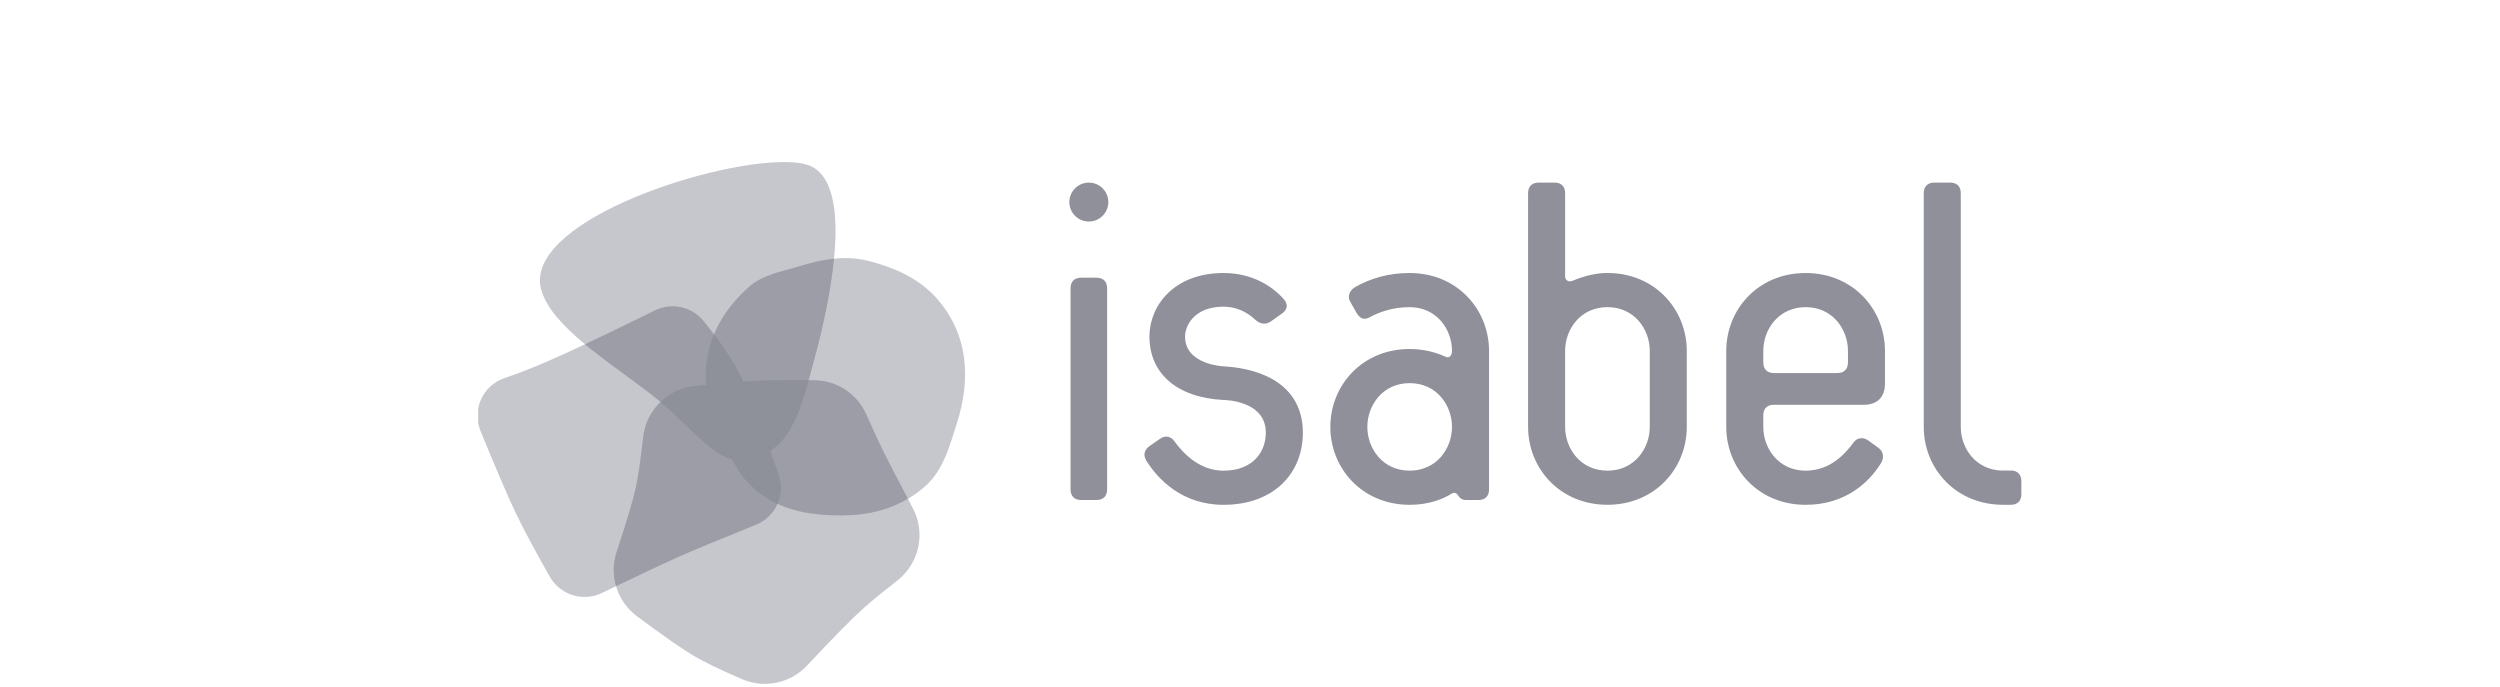 <?xml version="1.0" encoding="UTF-8" standalone="no"?>
<!DOCTYPE svg PUBLIC "-//W3C//DTD SVG 1.1//EN" "http://www.w3.org/Graphics/SVG/1.1/DTD/svg11.dtd">
<svg width="182" height="50" viewBox="0 0 182 50" version="1.1" xmlns="http://www.w3.org/2000/svg" xmlns:xlink="http://www.w3.org/1999/xlink" xml:space="preserve" xmlns:serif="http://www.serif.com/" style="fill-rule:evenodd;clip-rule:evenodd;stroke-linejoin:round;stroke-miterlimit:2;">
    <g transform="matrix(1.185,0,0,1.185,34.807,5.917)">
        <clipPath id="_clip1">
            <rect x="0" y="0" width="95" height="38"/>
        </clipPath>
        <g clip-path="url(#_clip1)">
            <path d="M16.844,18.42C16.272,18.45 15.336,18.53 14.031,18.659C14.059,19.069 14.126,19.483 14.225,19.9C14.239,19.956 14.251,20.012 14.266,20.07C14.287,20.151 14.314,20.233 14.339,20.313C14.438,20.645 14.556,20.978 14.699,21.312C14.898,21.774 15.252,22.543 15.631,23.233C16.085,23.356 16.558,23.352 17.078,23.158C18.99,22.443 19.653,20.705 20.304,18.369C18.676,18.369 17.521,18.387 16.847,18.422" style="fill:rgb(143,144,154);fill-rule:nonzero;"/>
            <path d="M17.933,22.711C17.834,22.436 17.737,22.171 17.643,21.917C17.642,21.914 17.641,21.91 17.64,21.907C17.549,21.663 17.463,21.431 17.38,21.206C17.368,21.177 17.356,21.146 17.346,21.116C17.273,20.924 17.203,20.739 17.135,20.56C17.105,20.481 17.076,20.406 17.046,20.331C16.997,20.205 16.949,20.08 16.902,19.962C16.844,19.811 16.786,19.669 16.73,19.531C16.715,19.494 16.7,19.454 16.685,19.418C16.536,19.05 16.4,18.729 16.279,18.457C15.589,18.508 14.6,18.598 13.304,18.731C12.494,18.814 11.769,19.17 11.213,19.702C13.657,21.765 14.987,23.936 17.077,23.155C17.397,23.036 17.679,22.884 17.934,22.709" style="fill:rgb(143,144,154);fill-rule:nonzero;"/>
            <path d="M16.683,19.418C16.465,18.878 16.275,18.439 16.117,18.109C15.772,17.385 15.225,16.532 14.493,15.56C14.007,16.747 13.886,18.014 14.105,19.313C14.109,19.341 14.115,19.368 14.12,19.396C14.151,19.572 14.184,19.747 14.228,19.923C14.344,20.403 14.502,20.887 14.711,21.373C15.043,22.142 15.809,23.78 16.395,24.443C17.016,25.144 17.677,25.624 18.384,25.959C18.626,25.407 18.668,24.766 18.451,24.154C18.158,23.331 17.89,22.59 17.641,21.917C17.64,21.913 17.639,21.91 17.637,21.906C17.547,21.664 17.461,21.429 17.378,21.206C17.366,21.176 17.354,21.146 17.343,21.116C17.271,20.924 17.2,20.737 17.131,20.559C17.101,20.481 17.073,20.407 17.043,20.331C16.994,20.206 16.945,20.079 16.899,19.962C16.839,19.811 16.784,19.67 16.727,19.531C16.712,19.494 16.697,19.454 16.682,19.418" style="fill:rgb(143,144,154);fill-rule:nonzero;"/>
            <path d="M17.698,22.851C17.777,22.805 17.858,22.761 17.932,22.71C17.837,22.45 17.746,22.2 17.657,21.959C17.624,21.872 17.594,21.791 17.563,21.706C17.508,21.558 17.453,21.41 17.4,21.269C17.361,21.164 17.323,21.064 17.285,20.963C17.244,20.857 17.204,20.751 17.166,20.649C17.122,20.535 17.08,20.425 17.038,20.317C17.008,20.239 16.978,20.161 16.947,20.086C16.902,19.971 16.857,19.856 16.815,19.748C16.794,19.695 16.773,19.643 16.752,19.591C16.704,19.471 16.656,19.352 16.61,19.24C16.602,19.219 16.594,19.2 16.585,19.179C16.473,18.909 16.37,18.667 16.275,18.455C16.171,18.463 16.052,18.472 15.934,18.482C15.423,18.523 14.791,18.581 14.029,18.657C14.054,19.017 14.113,19.379 14.191,19.743C14.307,20.262 14.469,20.784 14.696,21.307C14.895,21.769 15.249,22.539 15.628,23.229C15.74,23.259 15.853,23.282 15.968,23.296C15.975,23.296 15.982,23.296 15.989,23.297C16.096,23.308 16.205,23.314 16.316,23.309C16.35,23.308 16.386,23.301 16.421,23.298C16.507,23.291 16.593,23.283 16.681,23.266C16.809,23.239 16.938,23.203 17.072,23.153C17.3,23.068 17.503,22.963 17.696,22.848" style="fill:rgb(143,144,154);fill-rule:nonzero;"/>
            <path d="M21.85,26.67C23.455,26.724 25.007,26.476 26.393,25.635C25.654,24.233 25.143,23.246 24.862,22.675C24.592,22.128 24.258,21.406 23.861,20.509L23.835,20.453C23.274,19.186 22.02,18.37 20.635,18.367C18.829,18.365 17.566,18.384 16.846,18.421C16.274,18.451 15.338,18.53 14.033,18.66C14.093,19.55 14.322,20.461 14.715,21.373C15.046,22.144 15.812,23.781 16.399,24.444C17.934,26.18 19.703,26.598 21.85,26.671" style="fill:rgb(143,144,154);fill-opacity:0.5;fill-rule:nonzero;"/>
            <path d="M16.118,18.111C15.677,17.188 14.923,16.064 13.854,14.74C13.134,13.847 11.889,13.573 10.86,14.082C9.183,14.909 7.757,15.599 6.568,16.158C7.796,17.174 9.257,18.178 10.587,19.198C13.445,21.389 14.813,24.002 17.075,23.156C17.395,23.036 17.677,22.885 17.932,22.71C17.13,20.498 16.522,18.958 16.118,18.11" style="fill:rgb(143,144,154);fill-opacity:0.5;fill-rule:nonzero;"/>
            <path d="M21.858,10.902C21.108,10.981 20.362,11.173 19.6,11.404C18.608,11.704 17.488,11.883 16.638,12.635C13.925,15.035 13.337,18.155 14.696,21.309C14.895,21.771 15.249,22.54 15.628,23.23C16.082,23.354 16.555,23.349 17.075,23.155C19.337,22.309 19.851,20.036 20.664,17.029C21.214,14.999 21.671,12.832 21.858,10.902Z" style="fill:rgb(143,144,154);fill-opacity:0.5;fill-rule:nonzero;"/>
            <path d="M16.276,18.458C15.587,18.508 14.598,18.599 13.302,18.732C11.642,18.902 10.325,20.206 10.14,21.864C9.98,23.288 9.827,24.34 9.676,25.017C9.507,25.782 9.118,27.082 8.511,28.914C8.28,29.612 8.282,30.343 8.477,31.016C10.216,30.177 11.494,29.577 12.303,29.218C13.236,28.805 14.821,28.148 17.056,27.248C18.276,26.757 18.892,25.392 18.452,24.154C17.492,21.45 16.767,19.556 16.276,18.457" style="fill:rgb(143,144,154);fill-opacity:0.5;fill-rule:nonzero;"/>
            <path d="M3.895,12.868C4.57,15.075 7.857,17.102 10.59,19.198C13.448,21.388 14.817,24.001 17.078,23.156C19.34,22.31 19.853,20.036 20.667,17.029C22.068,11.856 22.895,5.766 20.082,5.088C19.734,5.003 19.298,4.963 18.794,4.963C13.894,4.963 2.644,8.774 3.895,12.868Z" style="fill:rgb(143,144,154);fill-opacity:0.5;fill-rule:nonzero;"/>
            <path d="M16.784,18.423C16.117,18.458 14.957,18.56 13.303,18.73C11.643,18.899 10.326,20.204 10.141,21.861C9.982,23.286 9.828,24.337 9.677,25.014C9.508,25.78 9.119,27.08 8.512,28.912C8.031,30.364 8.536,31.961 9.764,32.872C11.403,34.088 12.564,34.898 13.247,35.3C13.872,35.668 14.859,36.144 16.208,36.728C17.582,37.323 19.179,36.99 20.203,35.899C21.843,34.146 23.02,32.954 23.734,32.323C24.246,31.87 24.917,31.322 25.747,30.677C27.105,29.622 27.51,27.744 26.706,26.224C25.813,24.534 25.207,23.367 24.89,22.723C24.611,22.158 24.265,21.409 23.852,20.477C23.285,19.197 22.018,18.372 20.616,18.369L20.346,18.369C18.663,18.369 17.475,18.387 16.784,18.423Z" style="fill:rgb(143,144,154);fill-opacity:0.5;fill-rule:nonzero;"/>
            <path d="M19.602,11.404C18.61,11.705 17.49,11.884 16.64,12.636C13.927,15.035 13.339,18.156 14.698,21.31C15.033,22.087 15.806,23.739 16.397,24.407C17.946,26.158 19.731,26.581 21.896,26.652C23.911,26.72 25.841,26.317 27.47,24.876C28.602,23.874 28.964,22.392 29.399,21.051C30.265,18.388 30.165,15.587 28.176,13.339C27.069,12.089 25.559,11.453 24.058,11.053C23.552,10.919 23.058,10.861 22.571,10.861C21.576,10.861 20.605,11.099 19.602,11.403" style="fill:rgb(143,144,154);fill-opacity:0.5;fill-rule:nonzero;"/>
            <path d="M10.863,14.078C7.678,15.65 5.372,16.738 3.946,17.343C3.161,17.677 2.389,17.972 1.631,18.228C0.348,18.661 -0.341,20.052 0.092,21.336C0.109,21.384 0.127,21.431 0.146,21.479C1.102,23.818 1.821,25.491 2.3,26.496C2.765,27.47 3.466,28.783 4.405,30.439C5.043,31.563 6.445,31.998 7.608,31.435C9.799,30.372 11.364,29.632 12.304,29.217C13.237,28.803 14.822,28.147 17.057,27.247C18.277,26.756 18.893,25.392 18.453,24.152C17.384,21.145 16.607,19.13 16.119,18.108C15.679,17.185 14.925,16.061 13.856,14.737C13.378,14.144 12.669,13.824 11.946,13.824C11.579,13.824 11.208,13.906 10.862,14.077" style="fill:rgb(143,144,154);fill-opacity:0.5;fill-rule:nonzero;"/>
            <path d="M36.396,12.717L36.396,25.073C36.396,25.487 36.632,25.724 37.045,25.724L37.992,25.724C38.405,25.724 38.642,25.488 38.642,25.073L38.642,12.717C38.642,12.304 38.405,12.067 37.992,12.067L37.045,12.067C36.632,12.067 36.396,12.302 36.396,12.717ZM38.716,7.42C38.716,6.759 38.18,6.225 37.519,6.225C36.858,6.225 36.322,6.761 36.322,7.42C36.322,8.08 36.858,8.617 37.519,8.617C38.18,8.617 38.716,8.081 38.716,7.42ZM43.429,15.678C43.429,15.057 43.961,13.847 45.793,13.847C46.502,13.847 47.182,14.113 47.772,14.674C48.038,14.911 48.392,14.97 48.688,14.763L49.397,14.26C49.722,14.025 49.782,13.699 49.486,13.374C48.718,12.517 47.477,11.779 45.793,11.779C42.75,11.779 41.242,13.788 41.242,15.679C41.242,17.925 42.897,19.431 45.793,19.579C45.793,19.579 48.393,19.579 48.393,21.588C48.393,22.711 47.655,23.922 45.793,23.922C44.404,23.922 43.399,22.977 42.779,22.119C42.572,21.824 42.248,21.736 41.922,21.943L41.242,22.415C40.888,22.681 40.859,23.006 41.066,23.331C41.775,24.454 43.253,26.02 45.793,26.02C48.866,26.02 50.668,24.1 50.668,21.588C50.668,18.811 48.393,17.659 45.793,17.511C45.793,17.511 43.429,17.422 43.429,15.679M59.83,21.232C59.83,22.562 58.884,23.921 57.23,23.921C55.575,23.921 54.629,22.562 54.629,21.232C54.629,19.903 55.574,18.544 57.23,18.544C58.885,18.544 59.83,19.903 59.83,21.232ZM62.105,25.073L62.105,16.565C62.105,14.025 60.155,11.779 57.23,11.779C55.93,11.779 54.837,12.104 53.891,12.636C53.625,12.784 53.36,13.139 53.567,13.522L53.95,14.201C54.157,14.556 54.394,14.704 54.777,14.497C55.369,14.173 56.196,13.877 57.23,13.877C58.884,13.877 59.83,15.235 59.83,16.565C59.83,16.861 59.653,17.038 59.417,16.92C58.796,16.624 57.998,16.447 57.231,16.447C54.306,16.447 52.356,18.693 52.356,21.233C52.356,23.774 54.306,26.02 57.231,26.02C58.413,26.02 59.27,25.665 59.801,25.34C59.919,25.251 60.097,25.251 60.215,25.458C60.304,25.606 60.452,25.724 60.687,25.724L61.456,25.724C61.869,25.724 62.105,25.488 62.105,25.073ZM71.98,21.232C71.98,22.562 71.034,23.921 69.379,23.921C67.725,23.921 66.779,22.562 66.779,21.232L66.779,16.564C66.779,15.234 67.724,13.876 69.379,13.876C71.035,13.876 71.98,15.234 71.98,16.564L71.98,21.232ZM74.254,21.232L74.254,16.564C74.254,14.024 72.304,11.778 69.379,11.778C68.67,11.778 67.961,11.955 67.253,12.25C66.987,12.368 66.78,12.221 66.78,11.985L66.78,6.874C66.78,6.46 66.543,6.225 66.13,6.225L65.155,6.225C64.741,6.225 64.504,6.46 64.504,6.874L64.504,21.232C64.504,23.773 66.454,26.018 69.379,26.018C72.304,26.018 74.254,23.773 74.254,21.232ZM84.155,17.273C84.155,17.687 83.919,17.924 83.506,17.924L79.605,17.924C79.192,17.924 78.955,17.688 78.955,17.273L78.955,16.564C78.955,15.234 79.901,13.876 81.556,13.876C83.21,13.876 84.156,15.234 84.156,16.564L84.156,17.273L84.155,17.273ZM86.429,18.574L86.429,16.565C86.429,14.025 84.479,11.779 81.554,11.779C78.629,11.779 76.679,14.025 76.679,16.565L76.679,21.233C76.679,23.774 78.629,26.02 81.554,26.02C84.036,26.02 85.484,24.601 86.193,23.449C86.341,23.214 86.399,22.8 86.045,22.533L85.396,22.061C85.1,21.854 84.716,21.884 84.509,22.178C84.007,22.858 83.091,23.922 81.554,23.922C79.9,23.922 78.954,22.563 78.954,21.233L78.954,20.524C78.954,20.11 79.191,19.874 79.604,19.874L85.13,19.874C85.957,19.874 86.429,19.401 86.429,18.574ZM94.808,25.362L94.808,24.57C94.808,24.151 94.573,23.912 94.158,23.912L93.685,23.912C93.674,23.912 93.658,23.917 93.646,23.917C92.018,23.894 91.086,22.55 91.086,21.232L91.086,6.874C91.086,6.46 90.851,6.225 90.437,6.225L89.462,6.225C89.048,6.225 88.812,6.46 88.812,6.874L88.812,21.232C88.812,23.773 90.762,26.018 93.687,26.018L94.159,26.018C94.573,26.018 94.81,25.779 94.81,25.361" style="fill:rgb(143,144,154);fill-rule:nonzero;"/>
        </g>
    </g>
</svg>
